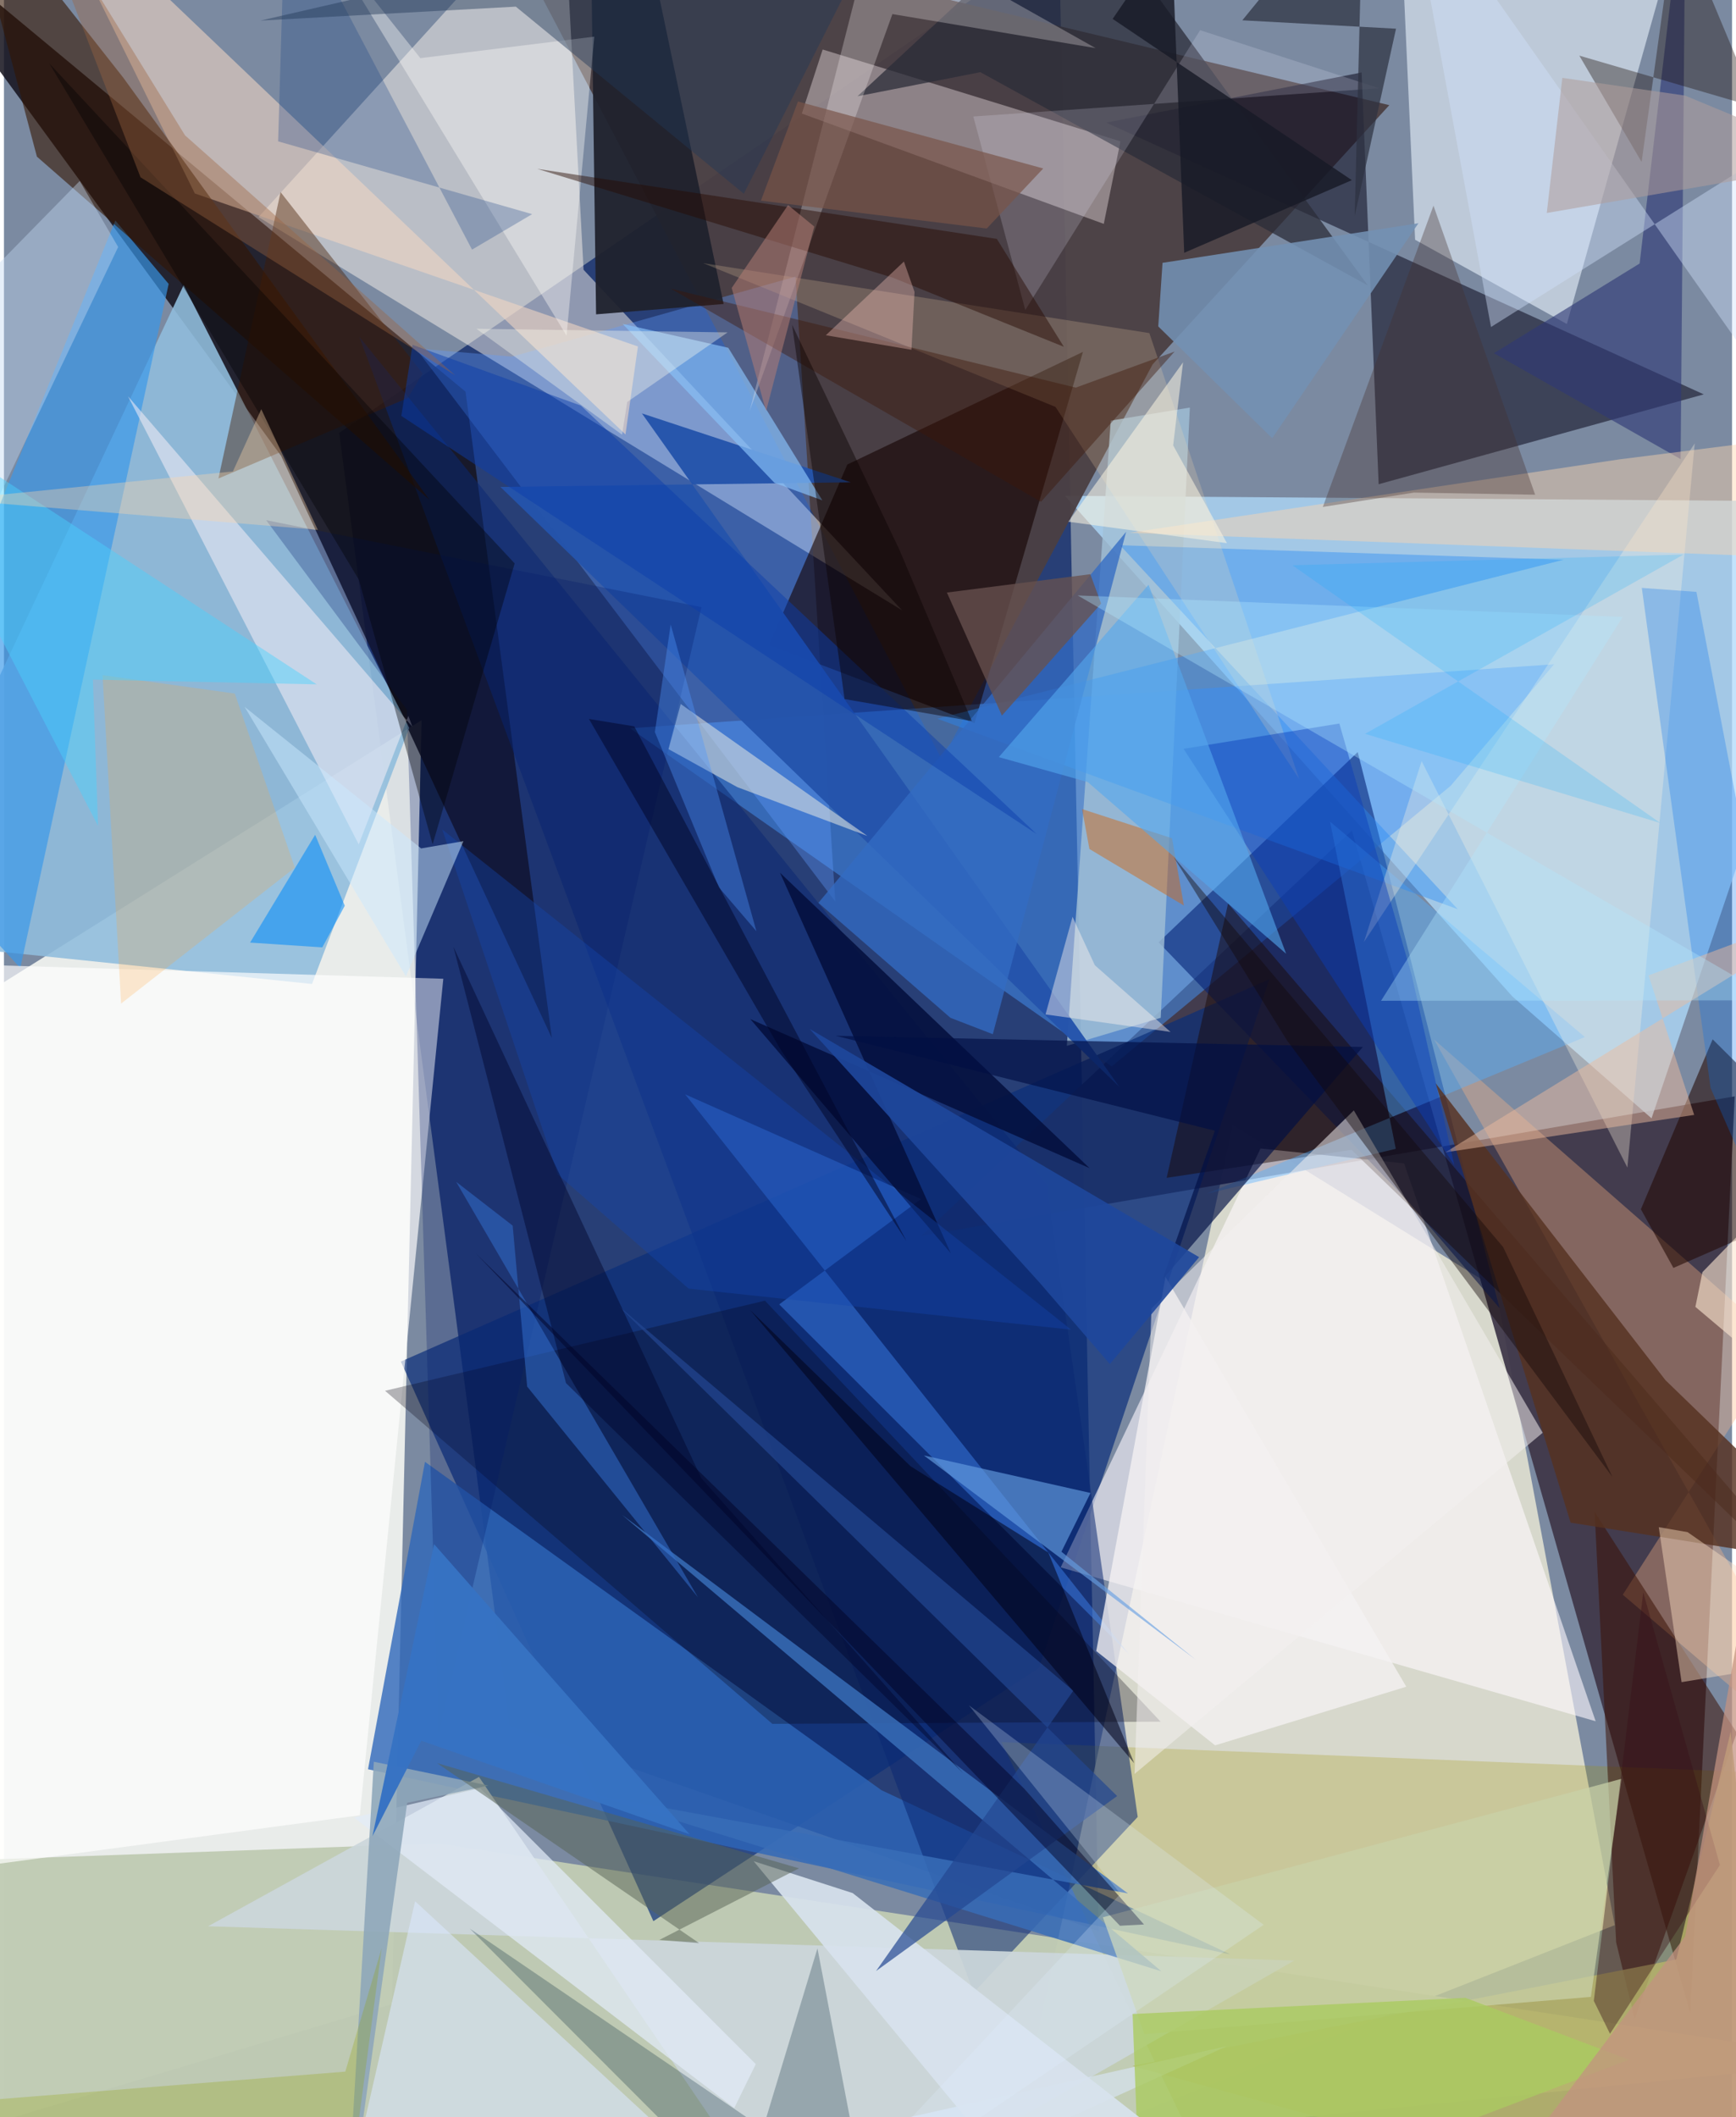 <svg xmlns="http://www.w3.org/2000/svg" width="228" height="278" viewBox="0 0 836 1024"><path fill="#7b8aa1" d="M0 0h836v1024H0z"/><path fill="#092365" fill-opacity=".722" d="M162.186 209.348l348.265-238.63 19.13 963.365-284.906-99.487z"/><path fill="#fdfff8" fill-opacity=".839" d="M187.675 969.272l-242.09 72.444L-62 513.93l264.03-165.59z"/><path fill="#fffbdf" fill-opacity=".694" d="M486.602 1046.52l292.633-115.388-57.627-308.168-127.16-78.8z"/><path fill="#3f3749" fill-opacity=".937" d="M837.3 530.27l-393.473 67.437 208.275-196.005 163.694 571.993z"/><path fill="#16131e" fill-opacity=".859" d="M265.06 502.081l-41.764-312.636L-62-47.587l196.065 268.071z"/><path fill="#b0dafa" fill-opacity=".769" d="M729.669 481.883L513.288 239.81 898 242.636l-100.946 298.26z"/><path fill="#4b4043" fill-opacity=".949" d="M670.193 50.864L232.67-53.896l221.072 421.28L555.665 176.27z"/><path fill="#c1ccb4" fill-opacity=".965" d="M210.043 891.571l687.24 105.252L14.028 1086-62 901.357z"/><path fill="#fbf5ed" fill-opacity=".49" d="M270.365-56.943L123.152 104.984l311.305 190.184-154.063-164.691z"/><path fill="#90bddc" fill-opacity=".89" d="M-62 454.092L86.92 137.94l109.14 214.077-47.035 123.895z"/><path fill="#4392f6" fill-opacity=".506" d="M302.855 352.233l447.068-30.947-50.07 58.797-163.937 135.694z"/><path fill="#0f0e23" fill-opacity=".569" d="M665.037 234.206l157.28-43.464L533.25 59.302l123.536-24.25z"/><path fill="#eaf4ff" fill-opacity=".588" d="M756.08 156.706L817.544-62H674.619l8.057 177.962z"/><path fill="#0a2e79" fill-opacity=".686" d="M314.169 929.195L192.003 658.532l420.175-184.915-111.503 333.115z"/><path fill="#2e67b9" fill-opacity=".792" d="M176.124 855.728l27.556-148.683 220.789 158.782 168.723 79.43z"/><path fill="#fffaff" fill-opacity=".592" d="M677.354 562.667l-69.466-7.166L511.2 758.093l258.812 74.413z"/><path fill="#9e9204" fill-opacity=".247" d="M879.477 858.553L482.589 842.59 599.343 1086 898 1077.096z"/><path fill="#5e9cff" fill-opacity=".361" d="M382.917 133.8l-137.103 38.678-46.545-3.963 202.89 267.493z"/><path fill="#f9ebed" fill-opacity=".392" d="M396.067 23.941l-10.09 30.977 146.094 53.368 8.056-39.94z"/><path fill="#140201" fill-opacity=".6" d="M407.994 224.675l113.987-54.481-52.449 179.562-99.377-37.785z"/><path fill="#001e71" fill-opacity=".573" d="M678.874 580.567l44.665 52.154-68.632-268.957-96.324 92.005z"/><path fill="#0a2872" fill-opacity=".537" d="M504.46 572.952l44.012 305.836-79.335 84.97-297.228-800.86z"/><path fill="#ffb884" fill-opacity=".345" d="M691.807 502.732L898 869.169 783.15 771.32l77.477-120.755z"/><path fill="#1f212d" fill-opacity=".941" d="M284.212-10.78l2.24 162.818 61.696-5.01-43.198-205.98z"/><path fill="#cbd6da" fill-opacity=".933" d="M229.805 859.44L383.818 1086l240.406-137.769-525.463-16.566z"/><path fill="#f2d6c4" fill-opacity=".584" d="M92.335 93.575L15.425-62l285.249 272.12 6.024-42.549z"/><path fill="#3897ea" fill-opacity=".667" d="M7.894 468.196l71.787-330.88-25.8-30.665L-62 391.791z"/><path fill="#a1c0d6" fill-opacity=".804" d="M573.703 197.13L559.61 492.268l-45.424 13.564 21.258-302.4z"/><path fill="#1b0804" fill-opacity=".475" d="M562.484 569.68l89.42-13.54L898 793.656l-305.81-356.68z"/><path fill="#448eff" fill-opacity=".416" d="M375.043 630.884L544.19 799.99 329.543 529.303l114.112 50.633z"/><path fill="#391002" fill-opacity=".529" d="M838.289 838.112l-68.77-106.842 10.412 208.147 8.946 37.036z"/><path fill="#57b0ff" fill-opacity=".42" d="M581.729 577.393l91.599-21.748-31.81-158.258L764.825 501.59z"/><path fill="#fff" fill-opacity=".671" d="M172.173 877.987l40.373-404.595L-62 465.115v444.286z"/><path fill="#2a2c38" fill-opacity=".737" d="M412.892 46.573l59.467-11.67L659.8 138.057 520.51-53.383z"/><path fill="#331500" fill-opacity=".588" d="M-20.58-62L15.939 75.757l189.886 165.968L57.77 37.64z"/><path fill="#050010" fill-opacity=".282" d="M368.158 629.087l191.398 203.62-187.83 1.06-187.362-161.093z"/><path fill="#f4f2f3" fill-opacity=".773" d="M678.402 815.802l-92.48 28.363-57.514-45.611L561.94 617.63z"/><path fill="#2554ac" fill-opacity=".965" d="M240.181 235.52l299.473 290.24-231.018-325.806L409.64 233.28z"/><path fill="#288af6" fill-opacity=".416" d="M754.526 270.724l-214.595-7.011L703.325 439.76 451.52 347.624z"/><path fill="#563220" fill-opacity=".816" d="M898 758.752l-140.1-22.296L692.578 523.9l111.206 143.64z"/><path fill="#b6b369" fill-opacity=".827" d="M861.147 1086l-25.8-248.498-26.315 110.225-263.08 51.51z"/><path fill="#f6eef8" fill-opacity=".541" d="M171.633 408.395L60.015 191.658l137.578 159.876-1.958-5.271z"/><path fill="#fef4e1" fill-opacity=".329" d="M685.824 368.126L657.9 455.659l160.05-241.211-32.585 350.266z"/><path fill="#edeee3" fill-opacity=".518" d="M354.76 380.708l-33.266-18.372 5.902-21.829 90.312 63.813z"/><path fill="#2f3975" fill-opacity=".624" d="M813.532-62l-22.24 189.448-70.505 43.398 90.334 51.204z"/><path fill="#04103d" fill-opacity=".871" d="M361.084 492.908l164.11 72.081-149.772-142.88 82.627 184.046z"/><path fill="#87c0f8" fill-opacity=".682" d="M299.281 156.651l73.483 76.9 23.164 8.463-45.527-73.808z"/><path fill="#7391b3" fill-opacity=".878" d="M558.415 157.88l2.067-30.752 123.804-19.15-70.743 103.978z"/><path fill="#faf3f4" fill-opacity=".275" d="M420.92-37.066l107.205 60.347-98.32-16.463L360.74 198.83z"/><path fill="#ffd6af" fill-opacity=".443" d="M544.406 257.698L898 270.752v-63.277l-116.505 14.708z"/><path fill="#012436" fill-opacity=".263" d="M416.668 1063.152l-23.121-120.783-36.877 121.916L225.346 932.78z"/><path fill="#dce8fe" fill-opacity=".561" d="M160.734 1086l430.827-96.311L378.98 1086 198.897 919.548z"/><path fill="#336bc3" fill-opacity=".773" d="M478.379 500.202l-20.495-7.918-63.87-55.612 148.852-179.446z"/><path fill="#386db8" fill-opacity=".843" d="M543.75 915.791L298.97 732.63l260.984 220.839-275.495-85.584z"/><path fill="#ffdeae" fill-opacity=".204" d="M508.7 196.805l-170.409-69.523 215.821 33.827 72.426 215.582z"/><path fill="#240904" fill-opacity=".58" d="M826.611 502.69l-34.71 82.184 15.733 28.373L898 573.68z"/><path fill="#000f43" fill-opacity=".655" d="M560.428 618.844l96.974-112.456-255.025-5.42L585.809 546.9z"/><path fill="#1a0c07" fill-opacity=".369" d="M808.89-41.74L792.255 78.354l-30.144-51.453 85.94 25.138z"/><path fill="#ffa234" fill-opacity=".216" d="M47.702 326.544l63.96 8.9 29.068 84.209-84.064 65.734z"/><path fill="#e2ebf7" fill-opacity=".722" d="M353.293 1019.57L169.278 879.073l61.085-14.22 133.356 133.485z"/><path fill="#f3f1f0" fill-opacity=".529" d="M555.157 632.829l-8.21 225.17 197.438-165.023-91.358-155.915z"/><path fill="#c9d2a8" fill-opacity=".725" d="M767.722 965.82l14.824-105.473-250.928 66.968 20.088 56.493z"/><path fill="#001a69" fill-opacity=".263" d="M337.447 293.659L210.354 837.684l-15.432-494.396-68.065-91.677z"/><path fill="#fffdfa" fill-opacity=".38" d="M201.439 28.123l-47.282-59.51 118.007 193.73 13.418-144.617z"/><path fill="#1e479c" fill-opacity=".902" d="M389.805 497.67l188.378 110.368-43.182 51.726-34.084-39.504z"/><path fill="#ce681c" fill-opacity=".49" d="M525.108 410.628l-3.552-19.31 43.513 14.123 5.762 32.551z"/><path fill="#d2e2fd" fill-opacity=".416" d="M678.655-62L898 249.745 877.291 59.048 719.39 158.16z"/><path fill="#421c00" fill-opacity=".424" d="M133.818 92.924l-30.062 138.504L195.38 192.5l7.193-11.812z"/><path fill="#336ecc" fill-opacity=".541" d="M253.108 670.63l-7.005-77.844-27.33-21.165 116.95 200.936z"/><path fill="#fee0c3" fill-opacity=".447" d="M814.507 741.054l83.493 58.2-86.414 14.344-11.029-74.966z"/><path fill="#026fee" fill-opacity=".275" d="M792.343 284.337l33.265 241.873 69.435 158.255-76.273-398.188z"/><path fill="#aaca61" fill-opacity=".8" d="M707.03 966.28l79.127 29.95L550.282 1086l-4.28-111.895z"/><path fill="#669ee3" fill-opacity=".631" d="M511.572 750.505l14.07-28.411-80.597-18.136 131.378 98.685z"/><path fill="#d7e2ed" fill-opacity=".914" d="M516.4 1086l80.386-24.837-186.181-145.539-47.93-15.432z"/><path fill="#1346ad" fill-opacity=".392" d="M516.274 643.121l-304.24-241.929 55.803 166.804 63.398 55.269z"/><path fill="#c3d9f1" fill-opacity=".412" d="M-62 365.082L55.252 119.468l-18.597-31.94L-62 188.188z"/><path fill="#eef" fill-opacity=".184" d="M468.951 56.344L665.267 42.67l-86.598-28.066-84.577 135.338z"/><path fill="#ecbb9f" fill-opacity=".482" d="M898 433.687l-102.392 38.087 22.074 67.47-120.377 18.094z"/><path fill="#234791" fill-opacity=".694" d="M538.52 868.681l-241.604-237.36 220.417 186.42-95.445 135.581z"/><path fill="#67514f" fill-opacity=".765" d="M482.784 346.109l-26.617-59.52 69.392-8.868 5.208 14.213z"/><path fill="#fbe6d1" fill-opacity=".612" d="M821.686 615.28l-3.422 16.809L898 699.382l-17.556-144.67z"/><path fill="#0b3eba" fill-opacity=".447" d="M680.974 471.37l20.68 92.246L570.64 362.172l75.382-12.223z"/><path fill="#018bf9" fill-opacity=".549" d="M150.547 403.755l-31.483 52.154 34.955 2.3 10.854-20.135z"/><path fill="#153f81" fill-opacity=".278" d="M136.165-50.942l90.276 171.676 29.085-17.163L132.638 68.37z"/><path fill="#000017" fill-opacity=".545" d="M360.938 633.573l77.634 75.59 66.66 41.737 41.52 101.84z"/><path fill="#53a8ee" fill-opacity=".604" d="M553.736 282.81L620.27 461.3l-95.987-83.053-42.999-12.065z"/><path fill="#002" fill-opacity=".475" d="M228.223 606.18l311.67 325.239 11.628-.62-57.89-65.618z"/><path fill="#b3e9ff" fill-opacity=".349" d="M519.43 287.992l263.67 10.394-116.902 185.66 191.138-.213z"/><path fill="#8da6ba" fill-opacity=".878" d="M165.22 1086l13.715-233.909 55.41 11.516-39.28 8.37z"/><path fill="#576355" fill-opacity=".502" d="M336.286 939.807l-19.246-1.523 67.593-34.639L209.6 852.802z"/><path fill="#2d3141" fill-opacity=".714" d="M653.444 104.503L657.682-62 599.09 9.822l74.352 4.06z"/><path fill="#250900" fill-opacity=".459" d="M480.337 115.55l32.406 52.177-82.774-33.432-172.004-52.631z"/><path fill="#46302e" fill-opacity=".353" d="M691.56 99.468l-53.53 145.727 44.11-6.948 58.607 1.035z"/><path fill="#fdf6e1" fill-opacity=".537" d="M565.628 215.411l4.783-40.17-55.502 77.1 76.738 10.368z"/><path fill="#af9d9b" fill-opacity=".549" d="M746.368 103.012l144.24-24.793-77.414-31.997-59.294-8.56z"/><path fill="#000003" fill-opacity=".384" d="M247.062 272.5L207.38 408.382 171.679 280.37 21.909 30.652z"/><path fill="#cbeaff" fill-opacity=".498" d="M116.422 341.87l85.386 68.483 20.472-3.508-27.83 65.383z"/><path fill="#130707" fill-opacity=".427" d="M725.265 603.163L565.883 414.505l54.813 88.714L778.13 714.341z"/><path fill="#3d1608" fill-opacity=".42" d="M501.683 242.715L322.552 139.594l195.977 47.878 47.789-17.434z"/><path fill="#48d2ff" fill-opacity=".443" d="M151.298 331L-62 191.502l107.524 208.01-2.502-70.801z"/><path fill="#371018" fill-opacity=".404" d="M776.953 983.666l53.178-81.65-37.084-131.839-23.92 197.566z"/><path fill="#181a26" fill-opacity=".824" d="M536.359 9.146l115.697 77.99-81.083 35.133-6.156-154.803z"/><path fill="#8fa404" fill-opacity=".267" d="M182.741 942.223l-14.51 108.968L-62 1020.017l227.127-18.046z"/><path fill="#fdd6ab" fill-opacity=".365" d="M110.75 228.028L-25.14 241.63l177.001 14.632-27.377-58.356z"/><path fill="#b37d75" fill-opacity=".529" d="M379.319 99.181l-27.256 40.09 16.631 59.575 23.3-89.28z"/><path fill="#0c3eab" fill-opacity=".478" d="M279.099 196.181l-81.43-29.387-5.433 34.372 307.372 202.237z"/><path fill="#5097ff" fill-opacity=".373" d="M322.546 302.056l41.46 148.323-18.121-21.154-30.989-75.145z"/><path fill="#000426" fill-opacity=".506" d="M375.373 507.07l61.246 93.2-131.695-248.953-21.926-3.584z"/><path fill="#fdf3ef" fill-opacity=".435" d="M503.874 490.638l60.49 8.476-36.607-32.247-10.803-23.43z"/><path fill="#785447" fill-opacity=".675" d="M475.447 110.527L502.78 81.48 384.12 49.081l-17.926 47.971z"/><path fill="#c39281" fill-opacity=".733" d="M813.312 936.606l-103.751 137.59L849.78 1086l-5.808-324.675z"/><path fill="#0a0001" fill-opacity=".435" d="M381.268 157.064l51.869 108.703 35.103 83.02-61.569-10.67z"/><path fill="#def0ff" fill-opacity=".243" d="M609.421 930.957L466.808 824.796l73.296 91.184L381.347 1086z"/><path fill="#f9c5bc" fill-opacity=".357" d="M435.378 126.5l5.135 14.675-1.491 28.004-41.43-7.028z"/><path fill="#fdfdf0" fill-opacity=".361" d="M301.517 194.42l-2.493 15.822-70.466-51.224 121.512 1.749z"/><path fill="#00062b" fill-opacity=".455" d="M337.32 714.872L217.452 457.968 271.9 668.952l192.026 188.593z"/><path fill="#213758" fill-opacity=".439" d="M247.624 3.21L124.1 9.959 436.673-62 357.93 93.704z"/><path fill="#03a9ff" fill-opacity=".184" d="M623.282 273.399L801.31 398.054l-142.846-43.126 154.05-86.718z"/><path fill="#3672c3" fill-opacity=".98" d="M201.895 841.933l-23.645 46.204 29.831-141.295 123.586 140.33z"/><path fill="#9c6441" fill-opacity=".392" d="M8.991-62l78.61 127.476L218.32 181.57 66.06 85.745z"/></svg>